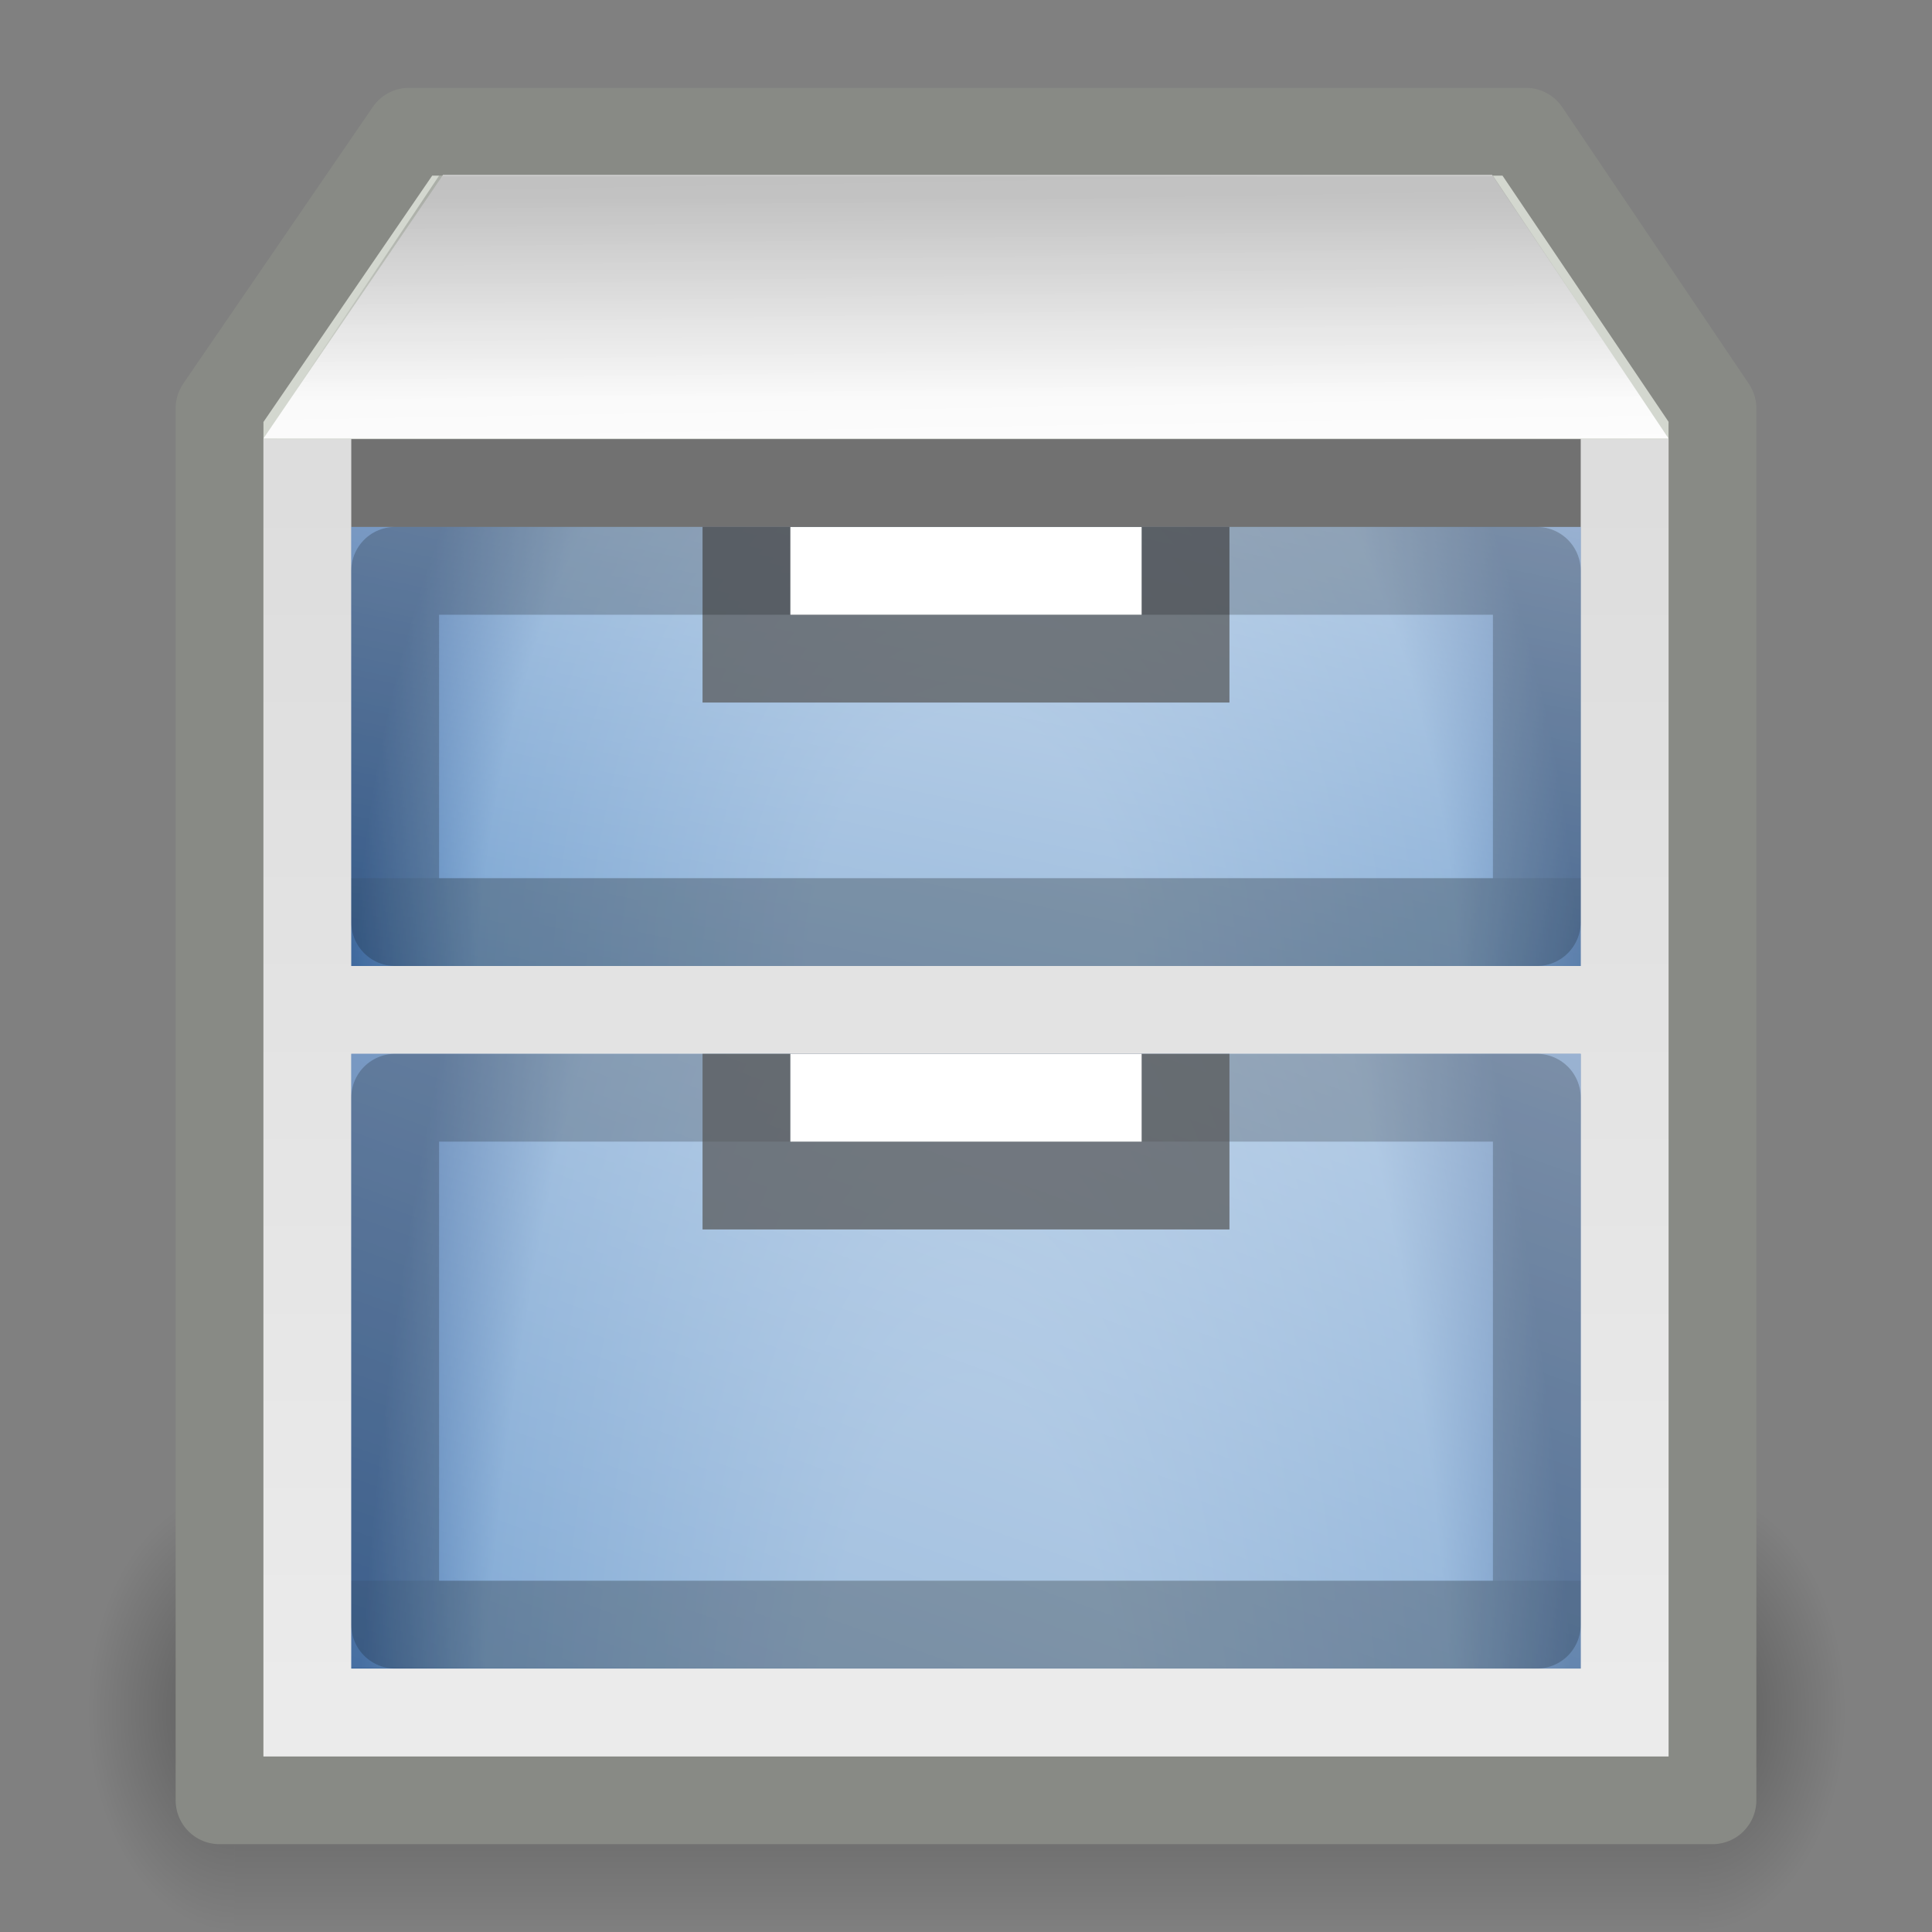 <?xml version="1.0" encoding="UTF-8" standalone="no"?>
<!-- Created with Inkscape (http://www.inkscape.org/) -->
<svg
   xmlns:dc="http://purl.org/dc/elements/1.1/"
   xmlns:cc="http://creativecommons.org/ns#"
   xmlns:rdf="http://www.w3.org/1999/02/22-rdf-syntax-ns#"
   xmlns:svg="http://www.w3.org/2000/svg"
   xmlns="http://www.w3.org/2000/svg"
   xmlns:xlink="http://www.w3.org/1999/xlink"
   xmlns:sodipodi="http://sodipodi.sourceforge.net/DTD/sodipodi-0.dtd"
   xmlns:inkscape="http://www.inkscape.org/namespaces/inkscape"
   width="22"
   height="22"
   id="svg7992"
   sodipodi:version="0.32"
   inkscape:version="0.46"
   version="1.0"
   sodipodi:docname="system-file-manager.svg"
   inkscape:output_extension="org.inkscape.output.svg.inkscape">
  <rect width="100%" height="100%" fill="#808080" stroke="none"/>
  <defs
     id="defs7994">
    <linearGradient
       inkscape:collect="always"
       id="linearGradient3278">
      <stop
         style="stop-color:#000000;stop-opacity:1;"
         offset="0"
         id="stop3280" />
      <stop
         style="stop-color:#000000;stop-opacity:0;"
         offset="1"
         id="stop3282" />
    </linearGradient>
    <linearGradient
       inkscape:collect="always"
       xlink:href="#linearGradient3278"
       id="linearGradient3284"
       x1="28.724"
       y1="6.582"
       x2="28.724"
       y2="19.085"
       gradientUnits="userSpaceOnUse"
       gradientTransform="matrix(0.183,0,0,0.183,1.6e-5,1.033)" />
    <linearGradient
       id="linearGradient3329"
       inkscape:collect="always">
      <stop
         id="stop3331"
         offset="0"
         style="stop-color:#eeeeee;stop-opacity:1" />
      <stop
         id="stop3333"
         offset="1"
         style="stop-color:#ffffff;stop-opacity:1" />
    </linearGradient>
    <linearGradient
       inkscape:collect="always"
       xlink:href="#linearGradient3329"
       id="linearGradient3289"
       gradientUnits="userSpaceOnUse"
       gradientTransform="matrix(0.164,0,0,2.8571431e-2,1.769,1.785)"
       x1="43.998"
       y1="7.279"
       x2="56.25"
       y2="134.034" />
    <linearGradient
       inkscape:collect="always"
       xlink:href="#linearGradient4070"
       id="linearGradient4121"
       gradientUnits="userSpaceOnUse"
       x1="84.354"
       y1="30.357"
       x2="50.339"
       y2="125.048"
       gradientTransform="matrix(0.17,0,0,0.171,1.455,3.047)" />
    <radialGradient
       gradientUnits="userSpaceOnUse"
       gradientTransform="matrix(0.977,0,0,1,1.387,0)"
       r="65.89"
       cy="60.001"
       cx="59.86"
       id="radialGradient7277">
      <stop
         id="stop7279"
         style="stop-color:#8fb3d9;stop-opacity:1"
         offset="0.26" />
      <stop
         id="stop7281"
         style="stop-color:#729fcf;stop-opacity:1"
         offset="0.799" />
      <stop
         id="stop7283"
         style="stop-color:#3465a4;stop-opacity:1"
         offset="1" />
    </radialGradient>
    <radialGradient
       inkscape:collect="always"
       xlink:href="#radialGradient7277"
       id="radialGradient4119"
       gradientUnits="userSpaceOnUse"
       gradientTransform="matrix(0.155,0,0,0.456,1.673,-0.407)"
       cx="60.214"
       cy="50.697"
       fx="60.564"
       fy="46.362"
       r="45.214" />
    <linearGradient
       inkscape:collect="always"
       id="linearGradient4070">
      <stop
         style="stop-color:#ffffff;stop-opacity:1;"
         offset="0"
         id="stop4072" />
      <stop
         style="stop-color:#ffffff;stop-opacity:0;"
         offset="1"
         id="stop4074" />
    </linearGradient>
    <linearGradient
       inkscape:collect="always"
       xlink:href="#linearGradient4070"
       id="linearGradient4123"
       gradientUnits="userSpaceOnUse"
       gradientTransform="matrix(0.181,0,0,0.104,1.28,0.54)"
       x1="84.354"
       y1="30.357"
       x2="50.339"
       y2="125.048" />
    <radialGradient
       id="XMLID_40_"
       cx="59.86"
       cy="60.001"
       r="65.89"
       gradientTransform="matrix(0.977,0,0,1,1.387,0)"
       gradientUnits="userSpaceOnUse">
      <stop
         offset="0.26"
         style="stop-color:#8fb3d9;stop-opacity:1"
         id="stop75" />
      <stop
         offset="0.799"
         style="stop-color:#729fcf;stop-opacity:1"
         id="stop77" />
      <stop
         offset="1"
         style="stop-color:#3465a4;stop-opacity:1"
         id="stop79" />
    </radialGradient>
    <radialGradient
       inkscape:collect="always"
       xlink:href="#XMLID_40_"
       id="radialGradient4117"
       gradientUnits="userSpaceOnUse"
       gradientTransform="matrix(0.155,0,0,0.253,1.678,-0.867)"
       cx="60.214"
       cy="50.697"
       fx="60.564"
       fy="46.362"
       r="45.214" />
    <linearGradient
       inkscape:collect="always"
       id="linearGradient4034">
      <stop
         style="stop-color:#eeeeee;stop-opacity:1"
         offset="0"
         id="stop4036" />
      <stop
         style="stop-color:#dddddd;stop-opacity:1"
         offset="1"
         id="stop4038" />
    </linearGradient>
    <linearGradient
       inkscape:collect="always"
       xlink:href="#linearGradient4034"
       id="linearGradient4115"
       gradientUnits="userSpaceOnUse"
       x1="52.654"
       y1="114.773"
       x2="52.654"
       y2="10.456"
       gradientTransform="matrix(0.164,0,0,0.162,1.767,3.819)" />
    <linearGradient
       id="linearGradient22140">
      <stop
         style="stop-color:black;stop-opacity:0;"
         offset="0"
         id="stop22142" />
      <stop
         id="stop22148"
         offset="0.5"
         style="stop-color:black;stop-opacity:1;" />
      <stop
         style="stop-color:black;stop-opacity:0;"
         offset="1"
         id="stop22144" />
    </linearGradient>
    <linearGradient
       inkscape:collect="always"
       xlink:href="#linearGradient22140"
       id="linearGradient23044"
       gradientUnits="userSpaceOnUse"
       x1="18.142"
       y1="35"
       x2="18.142"
       y2="42.041" />
    <radialGradient
       inkscape:collect="always"
       xlink:href="#linearGradient22122"
       id="radialGradient23042"
       gradientUnits="userSpaceOnUse"
       gradientTransform="matrix(0,-1,1.143,0,-89.103,-31.5)"
       cx="7"
       cy="39.465"
       fx="7"
       fy="39.465"
       r="3.5" />
    <linearGradient
       inkscape:collect="always"
       id="linearGradient22122">
      <stop
         style="stop-color:black;stop-opacity:1;"
         offset="0"
         id="stop22124" />
      <stop
         style="stop-color:black;stop-opacity:0;"
         offset="1"
         id="stop22126" />
    </linearGradient>
    <radialGradient
       inkscape:collect="always"
       xlink:href="#linearGradient22122"
       id="radialGradient23040"
       gradientUnits="userSpaceOnUse"
       gradientTransform="matrix(0,-1,1.143,0,-41.103,45.5)"
       cx="7"
       cy="39.465"
       fx="7"
       fy="39.465"
       r="3.5" />
  </defs>
  <sodipodi:namedview
     id="base"
     pagecolor="#ffffff"
     bordercolor="#666666"
     borderopacity="1.0"
     inkscape:pageopacity="0.0"
     inkscape:pageshadow="2"
     inkscape:zoom="11.098901"
     inkscape:cx="4.9283924"
     inkscape:cy="2.2247388"
     inkscape:current-layer="layer1"
     showgrid="true"
     inkscape:grid-bbox="true"
     inkscape:document-units="px"
     inkscape:window-width="641"
     inkscape:window-height="690"
     inkscape:window-x="441"
     inkscape:window-y="97" />
  <g
     id="layer1"
     inkscape:label="Layer 1"
     inkscape:groupmode="layer">
    <g
       id="g22150"
       style="opacity:0.3;overflow:visible"
       transform="matrix(0.417,0,0,0.714,1,-8)">
      <rect
         y="35"
         x="0"
         height="7"
         width="4"
         id="rect22120"
         style="opacity:1;fill:url(#radialGradient23040);fill-opacity:1;stroke:none;stroke-width:3;stroke-linecap:square;stroke-linejoin:miter;stroke-miterlimit:10;stroke-dasharray:none;stroke-dashoffset:1.2;stroke-opacity:1" />
      <rect
         transform="scale(-1,-1)"
         y="-42"
         x="-48"
         height="7"
         width="4"
         id="rect22134"
         style="opacity:1;fill:url(#radialGradient23042);fill-opacity:1;stroke:none;stroke-width:3;stroke-linecap:square;stroke-linejoin:miter;stroke-miterlimit:10;stroke-dasharray:none;stroke-dashoffset:1.2;stroke-opacity:1" />
      <rect
         y="35"
         x="4"
         height="7"
         width="40"
         id="rect22138"
         style="opacity:1;fill:url(#linearGradient23044);fill-opacity:1;stroke:none;stroke-width:3;stroke-linecap:square;stroke-linejoin:miter;stroke-miterlimit:10;stroke-dasharray:none;stroke-dashoffset:1.2;stroke-opacity:1" />
    </g>
    <path
       style="opacity:1;fill:#d3d7cf;fill-opacity:1;stroke:#888a85;stroke-width:1;stroke-linecap:round;stroke-linejoin:round;stroke-miterlimit:4;stroke-dasharray:none;stroke-opacity:1;overflow:visible"
       d="M 4.658,1.5 L 2.5,4.65 L 2.5,20.5 L 19.5,20.5 L 19.5,4.65 L 17.375,1.5 L 4.658,1.5 z"
       id="rect3301"
       sodipodi:nodetypes="ccccccc" />
    <rect
       y="5"
       x="3"
       height="15"
       width="16"
       id="rect2359"
       style="fill:url(#linearGradient4115);fill-opacity:1;stroke:none;stroke-width:1;stroke-linecap:round;stroke-linejoin:round;stroke-miterlimit:4;stroke-dasharray:none;stroke-opacity:1;overflow:visible" />
    <rect
       y="6"
       x="4"
       height="5"
       width="14"
       id="rect3330"
       style="fill:url(#radialGradient4117);fill-opacity:1;stroke:none;stroke-width:1;stroke-linecap:round;stroke-linejoin:round;stroke-miterlimit:4;stroke-dasharray:none;stroke-opacity:1;overflow:visible" />
    <path
       id="path4078"
       d="M 4,6 L 4,11 L 18,11 L 18,6 L 4,6 z"
       style="opacity:0.6;fill:url(#linearGradient4123);fill-opacity:1;fill-rule:evenodd;stroke:none;stroke-width:1px;stroke-linecap:butt;stroke-linejoin:miter;stroke-opacity:1;overflow:visible"
       sodipodi:nodetypes="ccccc" />
    <rect
       style="fill:url(#radialGradient4119);fill-opacity:1;stroke:none;stroke-width:1;stroke-linecap:round;stroke-linejoin:round;stroke-miterlimit:4;stroke-dasharray:none;stroke-opacity:1;overflow:visible"
       id="rect3658"
       width="14"
       height="7"
       x="4"
       y="12" />
    <path
       style="opacity:0.6;fill:url(#linearGradient4121);fill-opacity:1;fill-rule:evenodd;stroke:none;stroke-width:1px;stroke-linecap:butt;stroke-linejoin:miter;stroke-opacity:1;overflow:visible"
       d="M 4,12 L 4,18.993 C 4,18.993 18,19 18,19 L 18,12 L 4,12 z"
       id="path4068"
       sodipodi:nodetypes="ccccc" />
    <rect
       y="6"
       x="8"
       height="2"
       width="6"
       id="rect4016"
       style="opacity:0.708;fill:#555555;fill-opacity:1;stroke:none;stroke-width:7.5;stroke-linecap:butt;stroke-linejoin:miter;stroke-miterlimit:4;stroke-dasharray:none;stroke-opacity:1;overflow:visible" />
    <rect
       style="opacity:0.2;fill:none;fill-opacity:1;stroke:#000000;stroke-width:1;stroke-linecap:round;stroke-linejoin:round;stroke-miterlimit:4;stroke-dasharray:none;stroke-opacity:1;overflow:visible"
       id="rect4042"
       width="13"
       height="4"
       x="4.5"
       y="6.5" />
    <rect
       style="opacity:1;fill:#ffffff;fill-opacity:1;stroke:none;stroke-width:7.5;stroke-linecap:butt;stroke-linejoin:miter;stroke-miterlimit:4;stroke-dasharray:none;stroke-opacity:1;overflow:visible"
       id="rect4013"
       width="4"
       height="1"
       x="9"
       y="6" />
    <rect
       y="12.5"
       x="4.5"
       height="6"
       width="13"
       id="rect4044"
       style="opacity:0.2;fill:none;fill-opacity:1;stroke:#000000;stroke-width:1;stroke-linecap:round;stroke-linejoin:round;stroke-miterlimit:4;stroke-dasharray:none;stroke-opacity:1;overflow:visible" />
    <rect
       y="10"
       x="4"
       height="1"
       width="14"
       id="rect4094"
       style="opacity:0.1;fill:#2e3436;fill-opacity:1;stroke:none;stroke-width:1;stroke-linecap:round;stroke-linejoin:round;stroke-miterlimit:4;stroke-dasharray:none;stroke-opacity:1;overflow:visible" />
    <rect
       style="opacity:0.1;fill:#2e3436;fill-opacity:1;stroke:none;stroke-width:1;stroke-linecap:round;stroke-linejoin:round;stroke-miterlimit:4;stroke-dasharray:none;stroke-opacity:1;overflow:visible"
       id="rect4098"
       width="14"
       height="1"
       x="4"
       y="18" />
    <rect
       style="opacity:0.708;fill:#555555;fill-opacity:1;stroke:none;stroke-width:7.5;stroke-linecap:butt;stroke-linejoin:miter;stroke-miterlimit:4;stroke-dasharray:none;stroke-opacity:1;overflow:visible"
       id="rect3280"
       width="6"
       height="2"
       x="8"
       y="12" />
    <rect
       y="12"
       x="9"
       height="1"
       width="4"
       id="rect3282"
       style="opacity:1;fill:#ffffff;fill-opacity:1;stroke:none;stroke-width:7.5;stroke-linecap:butt;stroke-linejoin:miter;stroke-miterlimit:4;stroke-dasharray:none;stroke-opacity:1;overflow:visible" />
    <path
       style="fill:url(#linearGradient3289);fill-opacity:1;stroke:none;stroke-width:1;stroke-linecap:round;stroke-linejoin:round;stroke-miterlimit:4;stroke-opacity:1;overflow:visible"
       d="M 5.044,1.993 L 16.991,1.993 L 19,4.993 L 3,4.993 L 5.044,1.993 z"
       id="rect3284"
       sodipodi:nodetypes="ccccc" />
    <rect
       y="5"
       x="4"
       height="1"
       width="14"
       id="rect2305"
       style="opacity:0.491;fill:#000000;fill-opacity:1;stroke:none;stroke-width:7.5;stroke-linecap:butt;stroke-linejoin:miter;stroke-miterlimit:4;stroke-dasharray:none;stroke-opacity:1;overflow:visible" />
    <path
       sodipodi:nodetypes="ccccc"
       id="path3276"
       d="M 5,2 L 17,2 L 19,4.993 L 3,4.993 L 5,2 z"
       style="opacity:0.189;fill:url(#linearGradient3284);fill-opacity:1;stroke:none;stroke-width:1;stroke-linecap:round;stroke-linejoin:round;stroke-miterlimit:4;stroke-opacity:1;overflow:visible" />
  </g>
</svg>
